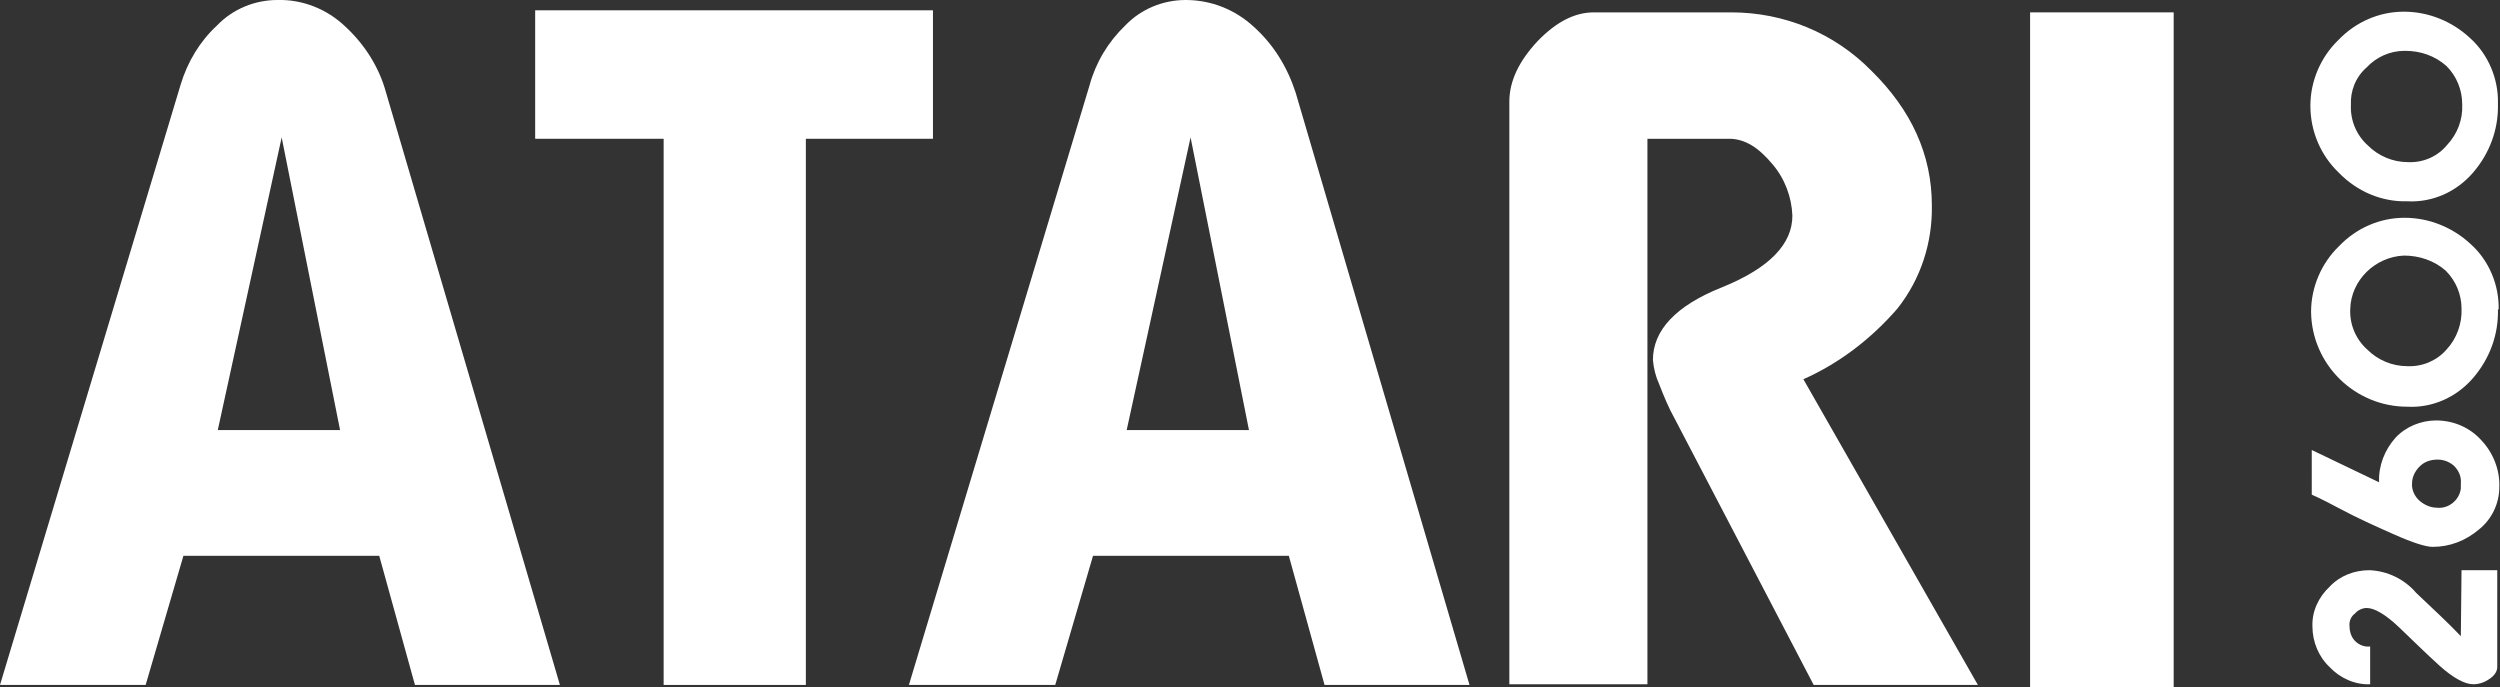 <?xml version="1.0" encoding="utf-8"?>
<!-- Generator: Adobe Illustrator 25.4.1, SVG Export Plug-In . SVG Version: 6.00 Build 0)  -->
<svg version="1.1" id="Layer_1" xmlns="http://www.w3.org/2000/svg" xmlns:xlink="http://www.w3.org/1999/xlink" x="0px" y="0px"
	 viewBox="0 0 363.9 100" style="enable-background:new 0 0 363.9 100;" xml:space="preserve">
<rect x="0" y="0" width="363.9" height="100" fill="#333333" stroke="none"/>
<style type="text/css">
	.st0{fill:#FFFFFF;}
</style>
<g>
	<path class="st0" d="M182.5,3.9c-2.7-2.5-6.2-3.9-9.9-3.9c-3.3,0-6.5,1.3-8.8,3.7c-2.5,2.4-4.3,5.4-5.2,8.7l-26.3,87.3h21.3
		l5.5-18.8h28.5l5.2,18.8h21.1l-25.3-86.2C187.4,9.8,185.4,6.5,182.5,3.9z M164,62.6l9.3-42.6l8.5,42.6H164z"/>
	<path class="st0" d="M50.3,3.9C47.6,1.3,44-0.1,40.4,0c-3.3,0-6.5,1.3-8.8,3.7C29.1,6,27.3,9,26.3,12.3L0,99.7h21.2l5.5-18.8h28.5
		l5.2,18.8h21.1L56.2,13.5C55.2,9.8,53.1,6.5,50.3,3.9z M31.7,62.6L41,20l8.5,42.6H31.7z"/>
	<path class="st0" d="M276.2,44.9c3.4-4.3,5.1-9.6,5-15c0-7.4-3-13.9-8.8-19.6C267,4.8,259.7,1.8,252,1.8h-20
		c-2.7,0-5.4,1.3-8.2,4.2c-2.7,2.9-4.1,5.8-4.1,8.8v84.8h20.1V20.2h11.9c2.3,0,4.3,1.3,6.3,3.7c1.8,2.1,2.8,4.8,2.9,7.5
		c0,4.1-3.3,7.6-10.2,10.4c-6.8,2.7-10.1,6.3-10.1,10.6c0.1,1.2,0.4,2.4,0.9,3.5c0.7,1.8,1.4,3.5,2.3,5.1l20.2,38.7h23.9l-25.4-44.5
		C267.7,52.9,272.4,49.3,276.2,44.9z"/>
	<rect x="295.5" y="1.8" class="st0" width="20.9" height="98.2"/>
	<polygon class="st0" points="135.8,1.5 77.9,1.5 77.9,20.2 96.6,20.2 96.6,99.7 117.3,99.7 117.3,20.2 135.8,20.2 	"/>
	<path class="st0" d="M350.4,59.2c3.7,0.2,7.2-1.4,9.6-4.2c2.4-2.8,3.7-6.3,3.6-10l0.1,0.1c0.1-3.6-1.4-7.2-4.1-9.6
		c-2.6-2.4-6-3.8-9.6-3.8c-3.6,0-7,1.5-9.5,4.1c-2.6,2.5-4.1,6-4.1,9.6C336.5,53.1,342.8,59.2,350.4,59.2z M349.9,37.2L349.9,37.2
		c2.2,0,4.4,0.7,6.1,2.2c1.5,1.5,2.3,3.5,2.3,5.5c0.1,2.2-0.7,4.4-2.2,6c-1.4,1.6-3.5,2.5-5.7,2.4c-2.2,0-4.3-0.9-5.8-2.4
		c-1.7-1.5-2.6-3.7-2.5-5.9C342.2,40.8,345.7,37.4,349.9,37.2z"/>
	<path class="st0" d="M350.4,29.3c3.7,0.2,7.2-1.4,9.6-4.2c2.4-2.8,3.7-6.3,3.6-10l0,0c0.1-3.6-1.4-7.2-4.1-9.6
		c-2.6-2.4-6-3.8-9.6-3.8c-3.6,0-7,1.5-9.5,4.1c-2.6,2.5-4.1,6-4.1,9.6c0,3.7,1.5,7.2,4.1,9.7C343.1,27.9,346.7,29.4,350.4,29.3z
		 M344.5,9.8c1.4-1.5,3.4-2.4,5.5-2.4h0.1c2.2,0,4.3,0.7,6,2.2c1.5,1.5,2.3,3.5,2.3,5.6c0.1,2.2-0.7,4.3-2.2,5.9
		c-1.4,1.7-3.5,2.6-5.7,2.5c-2.2,0-4.3-0.9-5.8-2.4c-1.7-1.5-2.6-3.7-2.5-5.9C342.1,13.2,342.9,11.2,344.5,9.8z"/>
	<path class="st0" d="M358.2,92.6c-2-2.1-4.2-4.1-6.5-6.3c-1.7-2-4.2-3.2-6.8-3.3c-2.2,0-4.3,0.8-5.8,2.4c-1.6,1.5-2.6,3.6-2.5,5.8
		c0,2.2,0.9,4.4,2.5,5.9c1.5,1.6,3.7,2.6,5.9,2.5v-5.5c-0.8,0.1-1.6-0.2-2.2-0.8c-0.5-0.5-0.8-1.3-0.8-2.1c-0.1-0.7,0.2-1.5,0.8-1.9
		c0.4-0.5,1.1-0.8,1.7-0.8c1.1,0,2.7,0.9,4.7,2.8s3.9,3.8,5.9,5.6s3.7,2.7,4.9,2.7c0.9,0,1.7-0.3,2.4-0.8c0.6-0.4,1.1-1,1.1-1.7
		V83.1V83h-5.2L358.2,92.6z"/>
	<path class="st0" d="M348.5,77.8c2.7,1.2,4.6,1.8,5.6,1.8c2.5,0,4.8-0.9,6.7-2.5c1.9-1.5,3-3.8,3-6.2c0.1-2.5-0.9-5-2.6-6.8
		c-1.7-1.9-4.1-2.9-6.6-2.9h0c-2.2,0-4.4,0.9-5.9,2.5c-1.6,1.8-2.5,4.1-2.4,6.5l-9.8-4.7V72c0,0,1.4,0.6,4,2S345.8,76.6,348.5,77.8z
		 M352.2,67.9c0.7-0.7,1.6-1,2.6-1h0c0.9,0,1.7,0.3,2.4,0.9c0.7,0.7,1.1,1.6,1,2.6c0,0.2,0,0.5,0,0.7c0,0,0,0,0,0
		c-0.2,1.7-1.8,3-3.5,2.8c-0.9,0-1.8-0.4-2.5-1c-0.7-0.6-1.2-1.6-1.1-2.6C351.1,69.5,351.5,68.6,352.2,67.9z"/>
</g>
</svg>
